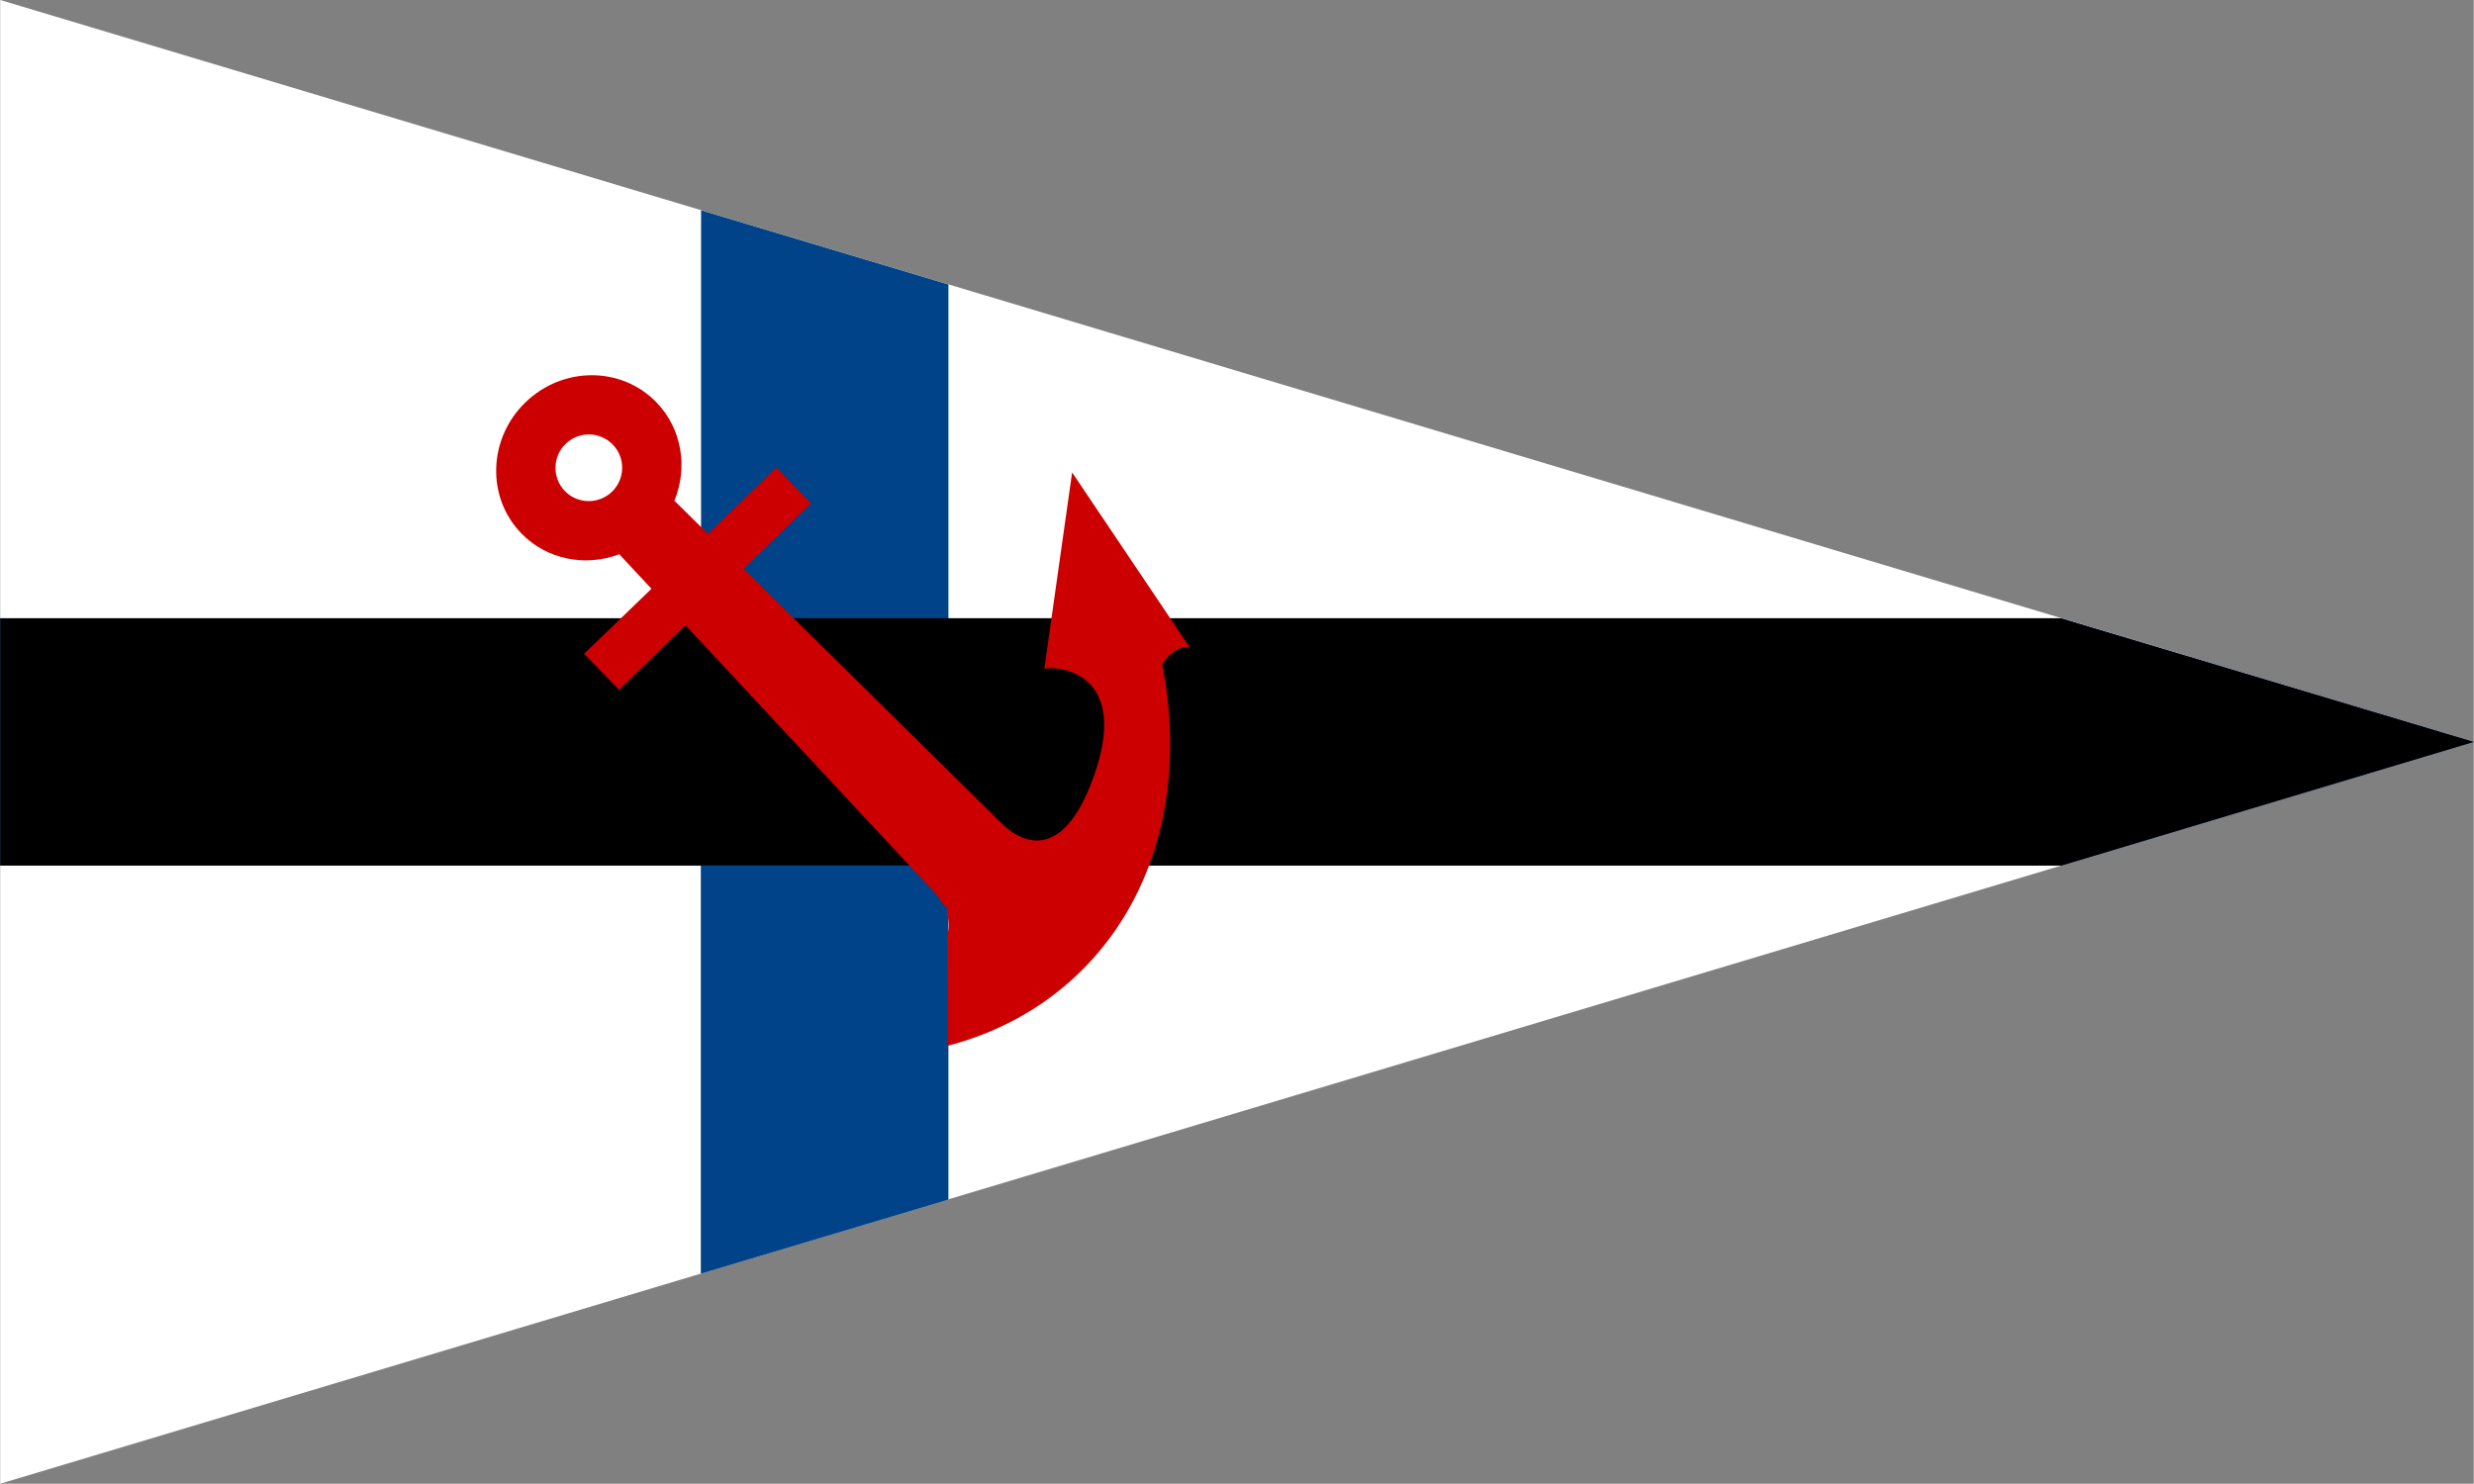 <?xml version="1.0" encoding="UTF-8"?>
<!DOCTYPE svg PUBLIC "-//W3C//DTD SVG 1.1//EN" "http://www.w3.org/Graphics/SVG/1.1/DTD/svg11.dtd">
<!-- Creator: CorelDRAW -->
<svg xmlns="http://www.w3.org/2000/svg" xml:space="preserve" width="1772px" height="1063px" style="shape-rendering:geometricPrecision; text-rendering:geometricPrecision; image-rendering:optimizeQuality; fill-rule:evenodd; clip-rule:evenodd"
viewBox="0 0 1398.95 839.368"
 xmlns:xlink="http://www.w3.org/1999/xlink">
 <rect x="0" y="0" width="1398.95" height="839.368" fill="#808080" stroke="none"/>
 <defs>
  <style type="text/css">
   <![CDATA[
    .fil3 {fill:#CC0000}
    .fil0 {fill:white}
    .fil2 {fill:black}
    .fil1 {fill:#004389}
   ]]>
  </style>
 </defs>
 <g id="Capa_x0020_1">
  <polygon class="fil0" points="0,0 1166.43,349.929 1398.95,419.684 1165.42,489.741 0,839.368 "/>
  <polygon class="fil1" points="396.368,118.962 536.263,160.926 536.263,349.77 1165.4,349.77 1398.95,419.718 1165.79,489.665 536.263,489.665 536.263,678.51 396.368,720.407 396.368,489.665 0,489.665 0,349.77 396.368,349.77 "/>
  <polygon class="fil2" points="536.263,349.737 536.263,349.77 1165.4,349.77 1398.95,419.718 1165.91,489.632 0,489.632 0,349.77 396.368,349.77 396.368,349.737 "/>
  <polygon class="fil1" points="536.024,678.582 396.368,720.407 396.368,489.665 396.368,489.632 535.356,489.632 "/>
  <path id="path2299" class="fil3" d="M296.987 227.67c-21.067,20.478 -22.116,53.664 -2.276,74.07 14.606,15.031 36.479,18.946 55.397,11.802l18.209 19.534 -38.129 36.789 19.818 20.384 37.542 -36.496 139.54 149.748c0.866,0.931 4.215,4.389 6.665,9.291l1.684 0.155 0.027 4.075c1.135,3.686 1.484,7.869 0.082,12.245l0.417 62.32c88.371,-23.04 142.053,-107.959 121.185,-216.055 2.877,-3.883 7.83,-9.932 15.431,-9.566l-66.358 -98.698 -15.743 111.202c3.421,-1.992 49.397,-1.142 28.415,59.459 -20.925,60.432 -49.82,30.526 -52.762,27.625l-145.728 -143.734 38.148 -37.081 -19.678 -20.247 -38.593 37.519 -19.012 -18.758c7.683,-18.71 4.386,-40.681 -10.224,-55.711 -19.836,-20.413 -52.987,-20.351 -74.059,0.129zm22.781 23.432c7.462,-7.249 19.394,-7.081 26.65,0.379 7.251,7.464 7.083,19.393 -0.381,26.646 -7.463,7.255 -19.444,7.133 -26.694,-0.326 -7.259,-7.458 -7.035,-19.443 0.424,-26.698z"/>
 </g>
</svg>
